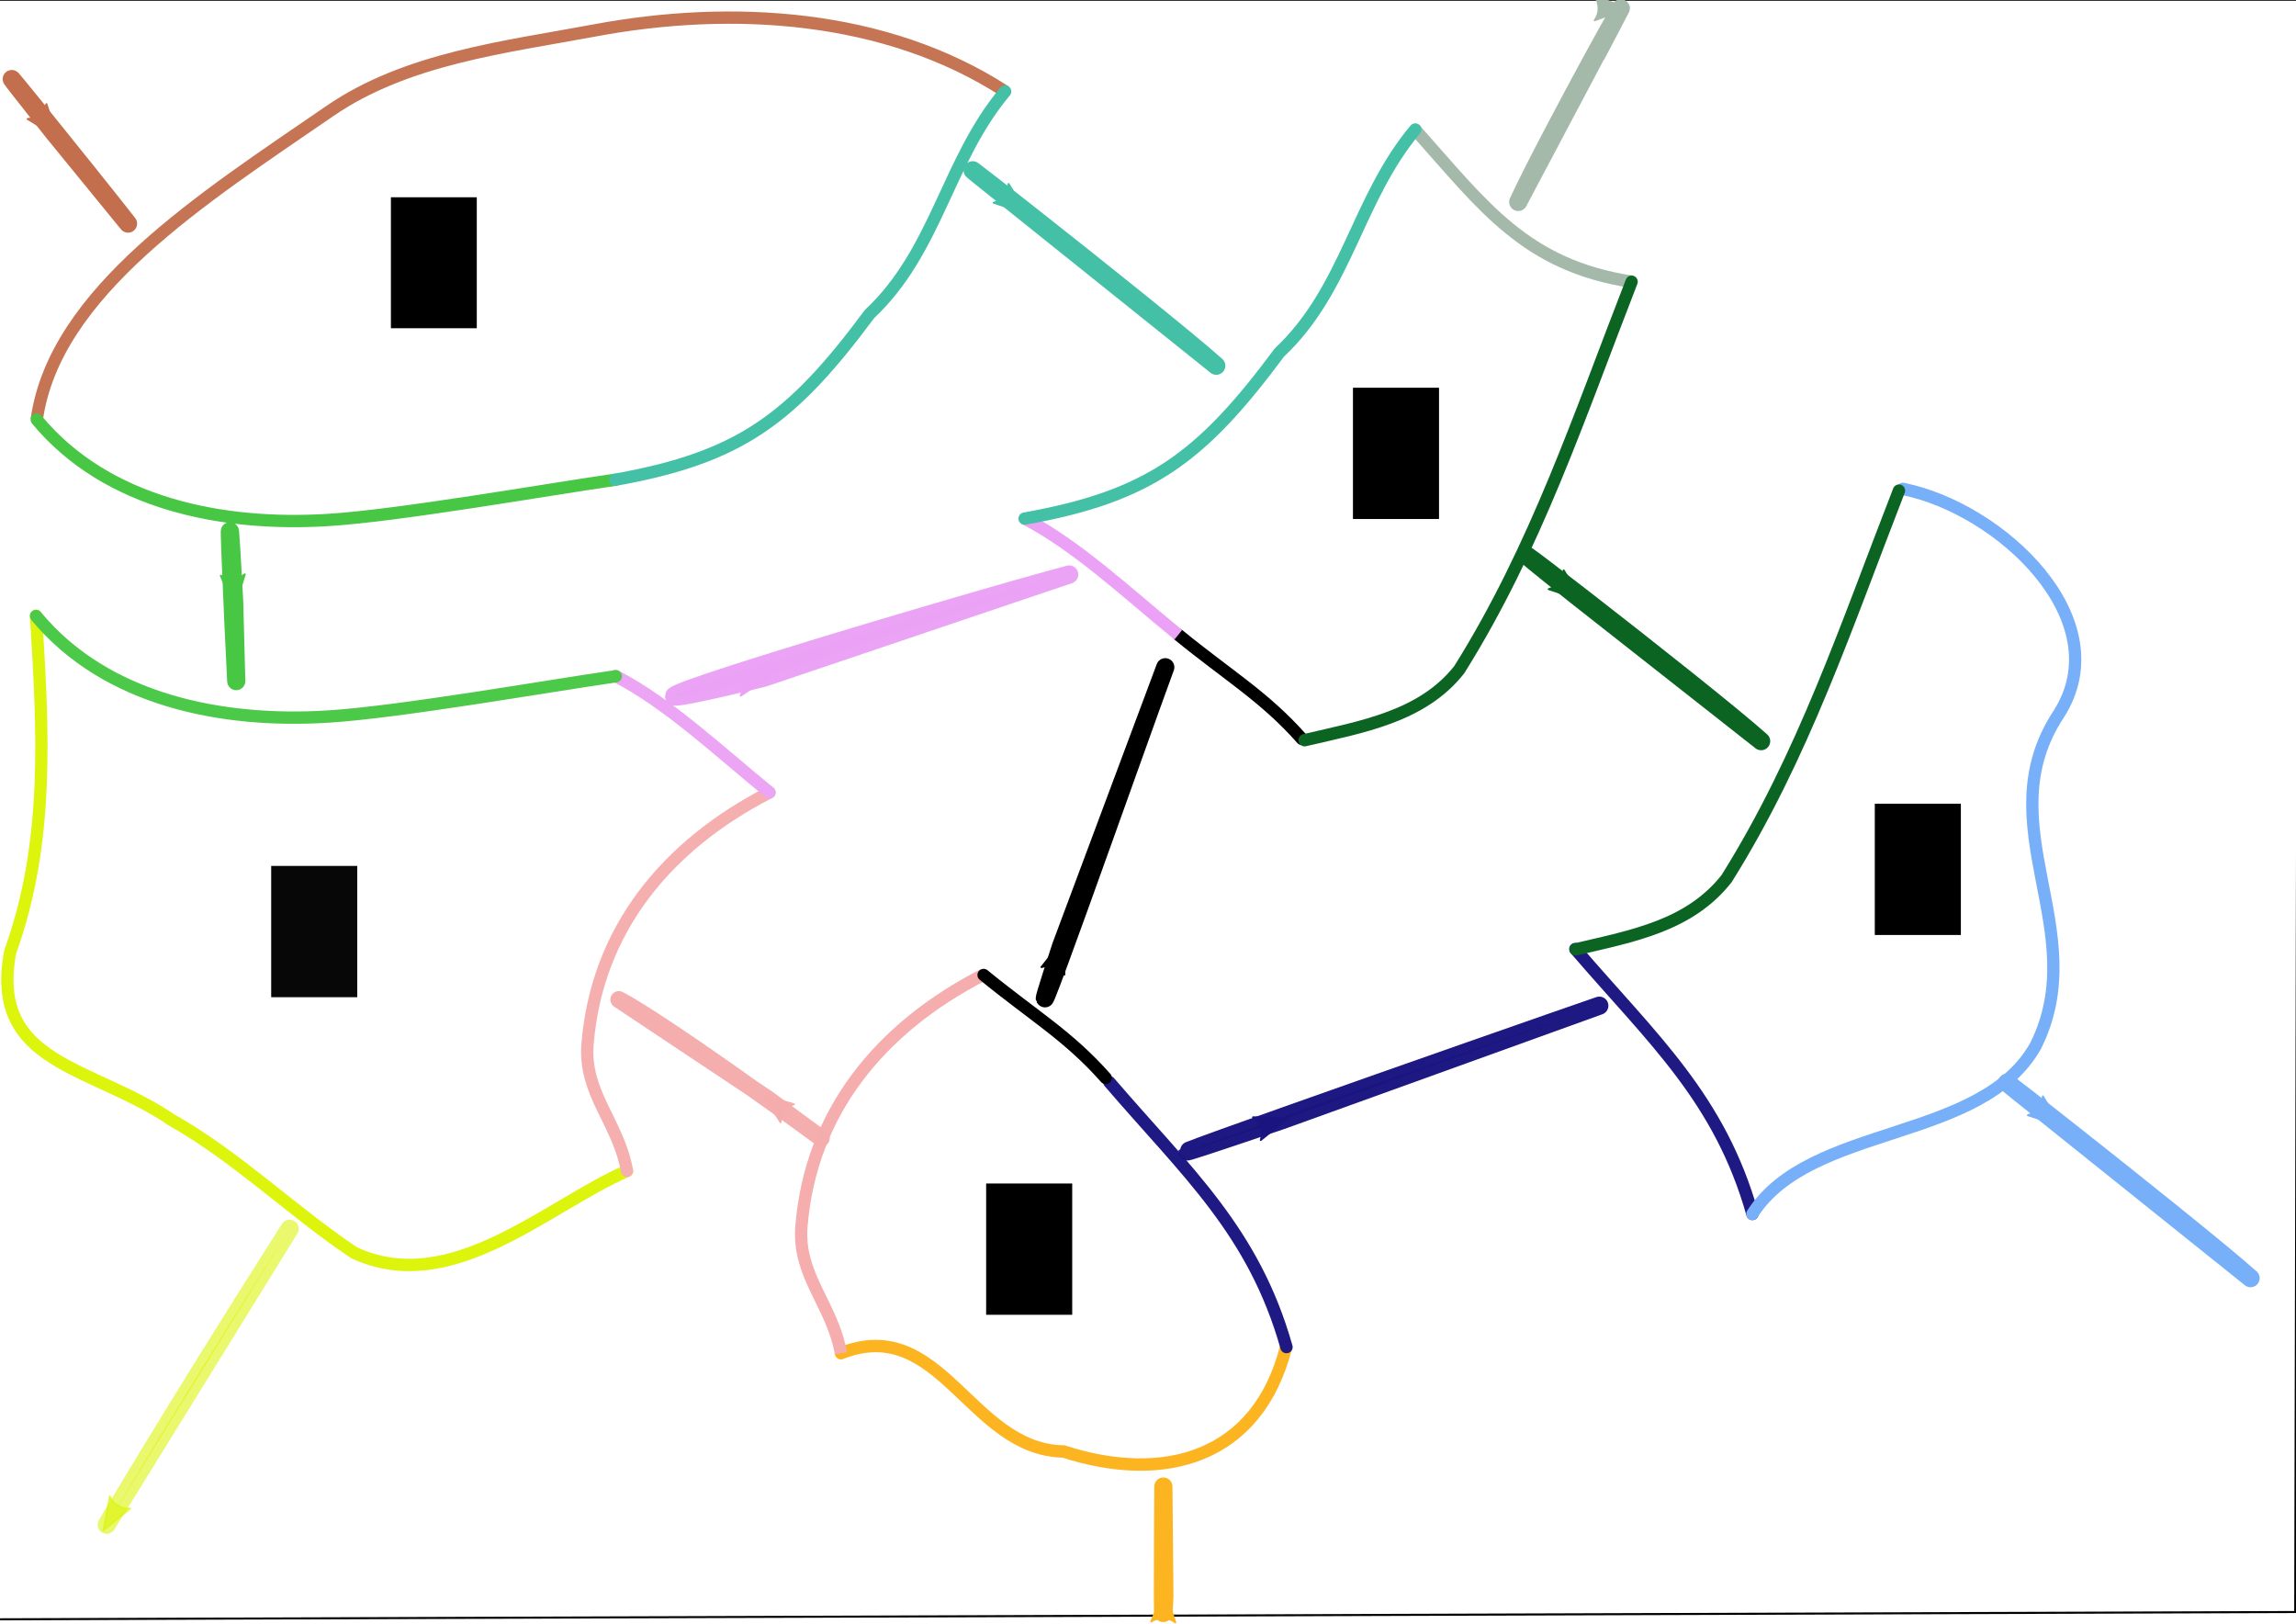 <?xml version="1.0" encoding="UTF-8" standalone="no"?>
<!-- Created with Inkscape (http://www.inkscape.org/) -->

<svg
   xmlns:dc="http://purl.org/dc/elements/1.1/"
   xmlns:cc="http://creativecommons.org/ns#"
   xmlns:rdf="http://www.w3.org/1999/02/22-rdf-syntax-ns#"
   xmlns:svg="http://www.w3.org/2000/svg"
   xmlns="http://www.w3.org/2000/svg"
   xmlns:sodipodi="http://sodipodi.sourceforge.net/DTD/sodipodi-0.dtd"
   xmlns:inkscape="http://www.inkscape.org/namespaces/inkscape"
   width="297mm"
   height="210mm"
   viewBox="0 0 297 210"
   version="1.1"
   id="svg19498"
   inkscape:version="0.92.3 (2405546, 2018-03-11)">
  <defs
     id="defs19492">
    <marker
       inkscape:stockid="SquareL"
       orient="auto"
       refY="0.0"
       refX="0.0"
       id="marker23463"
       style="overflow:visible"
       inkscape:isstock="true">
      <path
         id="path23461"
         d="M -5.0,-5.0 L -5.0,5.0 L 5.0,5.0 L 5.0,-5.0 L -5.0,-5.0 z "
         style="fill-rule:evenodd;stroke:#c36e4d;stroke-width:1pt;stroke-opacity:1;fill:#c36e4d;fill-opacity:1"
         transform="scale(0.8)" />
    </marker>
    <marker
       inkscape:stockid="SquareL"
       orient="auto"
       refY="0.0"
       refX="0.0"
       id="SquareL"
       style="overflow:visible"
       inkscape:isstock="true">
      <path
         id="path21030"
         d="M -5.0,-5.0 L -5.0,5.0 L 5.0,5.0 L 5.0,-5.0 L -5.0,-5.0 z "
         style="fill-rule:evenodd;stroke:#c36e4d;stroke-width:1pt;stroke-opacity:1;fill:#000000;fill-opacity:0"
         transform="scale(0.8)" />
    </marker>
    <marker
       inkscape:stockid="Arrow2Mend"
       orient="auto"
       refY="0.0"
       refX="0.0"
       id="marker23199"
       style="overflow:visible;"
       inkscape:isstock="true">
      <path
         id="path23197"
         style="fill-rule:evenodd;stroke-width:0.625;stroke-linejoin:round;stroke:#c36e4d;stroke-opacity:1;fill:#000000;fill-opacity:0"
         d="M 8.719,4.034 L -2.207,0.016 L 8.719,-4.002 C 6.973,-1.63 6.983,1.616 8.719,4.034 z "
         transform="scale(0.6) rotate(180) translate(0,0)" />
    </marker>
    <marker
       inkscape:stockid="Arrow2Mend"
       orient="auto"
       refY="0.0"
       refX="0.0"
       id="marker22720"
       style="overflow:visible;"
       inkscape:isstock="true">
      <path
         id="path22718"
         style="fill-rule:evenodd;stroke-width:0.625;stroke-linejoin:round;stroke:#c36e4d;stroke-opacity:1;fill:#000000;fill-opacity:0"
         d="M 8.719,4.034 L -2.207,0.016 L 8.719,-4.002 C 6.973,-1.63 6.983,1.616 8.719,4.034 z "
         transform="scale(0.6) rotate(180) translate(0,0)" />
    </marker>
    <marker
       inkscape:stockid="Arrow2Mend"
       orient="auto"
       refY="0.0"
       refX="0.0"
       id="marker22518"
       style="overflow:visible;"
       inkscape:isstock="true">
      <path
         id="path22516"
         style="fill-rule:evenodd;stroke-width:0.625;stroke-linejoin:round;stroke:#c36e4d;stroke-opacity:1;fill:#c36e4d;fill-opacity:1"
         d="M 8.719,4.034 L -2.207,0.016 L 8.719,-4.002 C 6.973,-1.63 6.983,1.616 8.719,4.034 z "
         transform="scale(0.6) rotate(180) translate(0,0)" />
    </marker>
    <marker
       inkscape:stockid="Arrow2Sstart"
       orient="auto"
       refY="0.0"
       refX="0.0"
       id="marker22406"
       style="overflow:visible"
       inkscape:isstock="true">
      <path
         id="path22404"
         style="fill-rule:evenodd;stroke-width:0.625;stroke-linejoin:round;stroke:#c36e4d;stroke-opacity:1;fill:#000000;fill-opacity:0"
         d="M 8.719,4.034 L -2.207,0.016 L 8.719,-4.002 C 6.973,-1.63 6.983,1.616 8.719,4.034 z "
         transform="scale(0.3) translate(-2.3,0)" />
    </marker>
    <marker
       inkscape:stockid="Arrow1Lend"
       orient="auto"
       refY="0.0"
       refX="0.0"
       id="marker22300"
       style="overflow:visible;"
       inkscape:isstock="true">
      <path
         id="path22298"
         d="M 0.0,0.0 L 5.0,-5.0 L -12.5,0.0 L 5.0,5.0 L 0.0,0.0 z "
         style="fill-rule:evenodd;stroke:#c36e4d;stroke-width:1pt;stroke-opacity:1;fill:#000000;fill-opacity:0"
         transform="scale(0.8) rotate(180) translate(12.5,0)" />
    </marker>
    <marker
       inkscape:stockid="Arrow1Mend"
       orient="auto"
       refY="0.0"
       refX="0.0"
       id="marker22200"
       style="overflow:visible;"
       inkscape:isstock="true">
      <path
         id="path22198"
         d="M 0.0,0.0 L 5.0,-5.0 L -12.5,0.0 L 5.0,5.0 L 0.0,0.0 z "
         style="fill-rule:evenodd;stroke:#c36e4d;stroke-width:1pt;stroke-opacity:1;fill:#000000;fill-opacity:0"
         transform="scale(0.4) rotate(180) translate(10,0)" />
    </marker>
    <marker
       inkscape:stockid="TriangleOutL"
       orient="auto"
       refY="0.0"
       refX="0.0"
       id="marker22094"
       style="overflow:visible"
       inkscape:isstock="true">
      <path
         id="path22092"
         d="M 5.77,0.0 L -2.88,5.0 L -2.88,-5.0 L 5.77,0.0 z "
         style="fill-rule:evenodd;stroke:#c36e4d;stroke-width:1pt;stroke-opacity:1;fill:#000000;fill-opacity:0"
         transform="scale(0.8)" />
    </marker>
    <marker
       inkscape:stockid="TriangleOutL"
       orient="auto"
       refY="0.0"
       refX="0.0"
       id="TriangleOutL"
       style="overflow:visible"
       inkscape:isstock="true">
      <path
         id="path21102"
         d="M 5.77,0.0 L -2.88,5.0 L -2.88,-5.0 L 5.77,0.0 z "
         style="fill-rule:evenodd;stroke:#c36e4d;stroke-width:1pt;stroke-opacity:1;fill:#000000;fill-opacity:0"
         transform="scale(0.8)" />
    </marker>
    <marker
       inkscape:stockid="Arrow2Lend"
       orient="auto"
       refY="0.0"
       refX="0.0"
       id="marker21914"
       style="overflow:visible;"
       inkscape:isstock="true">
      <path
         id="path21912"
         style="fill-rule:evenodd;stroke-width:0.625;stroke-linejoin:round;stroke:#c36e4d;stroke-opacity:1;fill:#000000;fill-opacity:0"
         d="M 8.719,4.034 L -2.207,0.016 L 8.719,-4.002 C 6.973,-1.63 6.983,1.616 8.719,4.034 z "
         transform="scale(1.1) rotate(180) translate(1,0)" />
    </marker>
    <marker
       inkscape:stockid="Arrow2Sstart"
       orient="auto"
       refY="0.0"
       refX="0.0"
       id="marker21838"
       style="overflow:visible"
       inkscape:isstock="true">
      <path
         id="path21836"
         style="fill-rule:evenodd;stroke-width:0.625;stroke-linejoin:round;stroke:#c36e4d;stroke-opacity:1;fill:#000000;fill-opacity:0"
         d="M 8.719,4.034 L -2.207,0.016 L 8.719,-4.002 C 6.973,-1.63 6.983,1.616 8.719,4.034 z "
         transform="scale(0.3) translate(-2.3,0)" />
    </marker>
    <marker
       inkscape:stockid="Arrow2Sstart"
       orient="auto"
       refY="0.0"
       refX="0.0"
       id="Arrow2Sstart"
       style="overflow:visible"
       inkscape:isstock="true">
      <path
         id="path20990"
         style="fill-rule:evenodd;stroke-width:0.625;stroke-linejoin:round;stroke:#c36e4d;stroke-opacity:1;fill:#000000;fill-opacity:0"
         d="M 8.719,4.034 L -2.207,0.016 L 8.719,-4.002 C 6.973,-1.63 6.983,1.616 8.719,4.034 z "
         transform="scale(0.3) translate(-2.3,0)" />
    </marker>
    <marker
       inkscape:stockid="Arrow2Mend"
       orient="auto"
       refY="0.0"
       refX="0.0"
       id="marker21706"
       style="overflow:visible;"
       inkscape:isstock="true">
      <path
         id="path21704"
         style="fill-rule:evenodd;stroke-width:0.625;stroke-linejoin:round;stroke:#c36e4d;stroke-opacity:1;fill:#000000;fill-opacity:0"
         d="M 8.719,4.034 L -2.207,0.016 L 8.719,-4.002 C 6.973,-1.63 6.983,1.616 8.719,4.034 z "
         transform="scale(0.6) rotate(180) translate(0,0)" />
    </marker>
    <marker
       inkscape:stockid="ExperimentalArrow"
       orient="auto-start-reverse"
       refY="3.0"
       refX="5.0"
       id="ExperimentalArrow"
       inkscape:isstock="true">
      <path
         id="path21213"
         d="m 10,3 -10,3 0,-6 z"
         style="fill:#000000;stroke:#c36e4d;stroke-opacity:1;fill-opacity:0" />
    </marker>
    <marker
       inkscape:stockid="Arrow2Mend"
       orient="auto"
       refY="0.0"
       refX="0.0"
       id="Arrow2Mend"
       style="overflow:visible;"
       inkscape:isstock="true">
      <path
         id="path20987"
         style="fill-rule:evenodd;stroke-width:0.625;stroke-linejoin:round;stroke:#c36e4d;stroke-opacity:1;fill:#000000;fill-opacity:0"
         d="M 8.719,4.034 L -2.207,0.016 L 8.719,-4.002 C 6.973,-1.63 6.983,1.616 8.719,4.034 z "
         transform="scale(0.6) rotate(180) translate(0,0)" />
    </marker>
    <marker
       inkscape:stockid="Arrow1Send"
       orient="auto"
       refY="0.0"
       refX="0.0"
       id="Arrow1Send"
       style="overflow:visible;"
       inkscape:isstock="true">
      <path
         id="path20975"
         d="M 0.0,0.0 L 5.0,-5.0 L -12.5,0.0 L 5.0,5.0 L 0.0,0.0 z "
         style="fill-rule:evenodd;stroke:#c36e4d;stroke-width:1pt;stroke-opacity:1;fill:#000000;fill-opacity:0"
         transform="scale(0.2) rotate(180) translate(6,0)" />
    </marker>
    <marker
       inkscape:stockid="Arrow2Lend"
       orient="auto"
       refY="0.0"
       refX="0.0"
       id="Arrow2Lend"
       style="overflow:visible;"
       inkscape:isstock="true">
      <path
         id="path20981"
         style="fill-rule:evenodd;stroke-width:0.625;stroke-linejoin:round;stroke:#c36e4d;stroke-opacity:1;fill:#000000;fill-opacity:0"
         d="M 8.719,4.034 L -2.207,0.016 L 8.719,-4.002 C 6.973,-1.63 6.983,1.616 8.719,4.034 z "
         transform="scale(1.1) rotate(180) translate(1,0)" />
    </marker>
    <marker
       inkscape:stockid="Arrow1Mend"
       orient="auto"
       refY="0.0"
       refX="0.0"
       id="Arrow1Mend"
       style="overflow:visible;"
       inkscape:isstock="true">
      <path
         id="path20969"
         d="M 0.0,0.0 L 5.0,-5.0 L -12.5,0.0 L 5.0,5.0 L 0.0,0.0 z "
         style="fill-rule:evenodd;stroke:#c36e4d;stroke-width:1pt;stroke-opacity:1;fill:#000000;fill-opacity:0"
         transform="scale(0.4) rotate(180) translate(10,0)" />
    </marker>
    <marker
       inkscape:stockid="Arrow2Send"
       orient="auto"
       refY="0.0"
       refX="0.0"
       id="Arrow2Send"
       style="overflow:visible;"
       inkscape:isstock="true">
      <path
         id="path20993"
         style="fill-rule:evenodd;stroke-width:0.625;stroke-linejoin:round;stroke:#c36e4d;stroke-opacity:1;fill:#000000;fill-opacity:0"
         d="M 8.719,4.034 L -2.207,0.016 L 8.719,-4.002 C 6.973,-1.63 6.983,1.616 8.719,4.034 z "
         transform="scale(0.3) rotate(180) translate(-2.3,0)" />
    </marker>
    <marker
       inkscape:stockid="Arrow1Lend"
       orient="auto"
       refY="0.0"
       refX="0.0"
       id="Arrow1Lend"
       style="overflow:visible;"
       inkscape:isstock="true">
      <path
         id="path20963"
         d="M 0.0,0.0 L 5.0,-5.0 L -12.5,0.0 L 5.0,5.0 L 0.0,0.0 z "
         style="fill-rule:evenodd;stroke:#c36e4d;stroke-width:1pt;stroke-opacity:1;fill:#000000;fill-opacity:0"
         transform="scale(0.8) rotate(180) translate(12.5,0)" />
    </marker>
    <marker
       inkscape:stockid="Arrow2Mend"
       orient="auto"
       refY="0"
       refX="0"
       id="marker22518-6"
       style="overflow:visible"
       inkscape:isstock="true">
      <path
         inkscape:connector-curvature="0"
         id="path22516-2"
         style="fill:#c36e4d;fill-opacity:1;fill-rule:evenodd;stroke:#c36e4d;stroke-width:0.625;stroke-linejoin:round;stroke-opacity:1"
         d="M 8.719,4.034 -2.207,0.016 8.719,-4.002 c -1.745,2.372 -1.735,5.617 -6e-7,8.035 z"
         transform="scale(-0.6)" />
    </marker>
    <marker
       inkscape:stockid="Arrow2Mend"
       orient="auto"
       refY="0"
       refX="0"
       id="marker22518-6-9"
       style="overflow:visible"
       inkscape:isstock="true">
      <path
         inkscape:connector-curvature="0"
         id="path22516-2-0"
         style="fill:#48c745;fill-opacity:1;fill-rule:evenodd;stroke:#48c745;stroke-width:0.625;stroke-linejoin:round;stroke-opacity:1"
         d="M 8.719,4.034 -2.207,0.016 8.719,-4.002 c -1.745,2.372 -1.735,5.617 -6e-7,8.035 z"
         transform="scale(-0.6)" />
    </marker>
    <marker
       inkscape:stockid="Arrow2Mend"
       orient="auto"
       refY="0"
       refX="0"
       id="marker22518-6-9-1"
       style="overflow:visible"
       inkscape:isstock="true">
      <path
         inkscape:connector-curvature="0"
         id="path22516-2-0-3"
         style="fill:#48c745;fill-opacity:1;fill-rule:evenodd;stroke:#48c745;stroke-width:0.625;stroke-linejoin:round;stroke-opacity:1"
         d="M 8.719,4.034 -2.207,0.016 8.719,-4.002 c -1.745,2.372 -1.735,5.617 -6e-7,8.035 z"
         transform="scale(-0.6)" />
    </marker>
    <marker
       inkscape:stockid="Arrow2Mend"
       orient="auto"
       refY="0"
       refX="0"
       id="marker22518-6-9-1-1"
       style="overflow:visible"
       inkscape:isstock="true">
      <path
         inkscape:connector-curvature="0"
         id="path22516-2-0-3-0"
         style="fill:#eba1f5;fill-opacity:1;fill-rule:evenodd;stroke:#eba1f5;stroke-width:0.625;stroke-linejoin:round;stroke-opacity:0.973"
         d="M 8.719,4.034 -2.207,0.016 8.719,-4.002 c -1.745,2.372 -1.735,5.617 -6e-7,8.035 z"
         transform="scale(-0.6)" />
    </marker>
    <marker
       inkscape:stockid="Arrow2Mend"
       orient="auto"
       refY="0"
       refX="0"
       id="marker22518-6-9-1-1-4"
       style="overflow:visible"
       inkscape:isstock="true">
      <path
         inkscape:connector-curvature="0"
         id="path22516-2-0-3-0-0"
         style="fill:#eba1f5;fill-opacity:1;fill-rule:evenodd;stroke:#eba1f5;stroke-width:0.625;stroke-linejoin:round;stroke-opacity:0.973"
         d="M 8.719,4.034 -2.207,0.016 8.719,-4.002 c -1.745,2.372 -1.735,5.617 -6e-7,8.035 z"
         transform="scale(-0.6)" />
    </marker>
    <marker
       inkscape:stockid="Arrow2Mend"
       orient="auto"
       refY="0"
       refX="0"
       id="marker22518-6-91"
       style="overflow:visible"
       inkscape:isstock="true">
      <path
         inkscape:connector-curvature="0"
         id="path22516-2-9"
         style="fill:#44c0a7;fill-opacity:1;fill-rule:evenodd;stroke:#44c0a7;stroke-width:0.625;stroke-linejoin:round;stroke-opacity:1"
         d="M 8.719,4.034 -2.207,0.016 8.719,-4.002 c -1.745,2.372 -1.735,5.617 -6e-7,8.035 z"
         transform="scale(-0.6)" />
    </marker>
    <marker
       inkscape:stockid="Arrow2Mend"
       orient="auto"
       refY="0"
       refX="0"
       id="marker22518-6-91-9"
       style="overflow:visible"
       inkscape:isstock="true">
      <path
         inkscape:connector-curvature="0"
         id="path22516-2-9-3"
         style="fill:#44c0a7;fill-opacity:1;fill-rule:evenodd;stroke:#44c0a7;stroke-width:0.625;stroke-linejoin:round;stroke-opacity:1"
         d="M 8.719,4.034 -2.207,0.016 8.719,-4.002 c -1.745,2.372 -1.735,5.617 -6e-7,8.035 z"
         transform="scale(-0.6)" />
    </marker>
    <marker
       inkscape:stockid="Arrow2Mend"
       orient="auto"
       refY="0"
       refX="0"
       id="marker22518-6-91-8"
       style="overflow:visible"
       inkscape:isstock="true">
      <path
         inkscape:connector-curvature="0"
         id="path22516-2-9-0"
         style="fill:#0c6423;fill-opacity:1;fill-rule:evenodd;stroke:#0c6423;stroke-width:0.625;stroke-linejoin:round;stroke-opacity:1"
         d="M 8.719,4.034 -2.207,0.016 8.719,-4.002 c -1.745,2.372 -1.735,5.617 -6e-7,8.035 z"
         transform="scale(-0.6)" />
    </marker>
    <marker
       inkscape:stockid="Arrow2Mend"
       orient="auto"
       refY="0"
       refX="0"
       id="marker22518-6-91-6"
       style="overflow:visible"
       inkscape:isstock="true">
      <path
         inkscape:connector-curvature="0"
         id="path22516-2-9-6"
         style="fill:#0c6423;fill-opacity:1;fill-rule:evenodd;stroke:#0c6423;stroke-width:0.625;stroke-linejoin:round;stroke-opacity:1"
         d="M 8.719,4.034 -2.207,0.016 8.719,-4.002 c -1.745,2.372 -1.735,5.617 -6e-7,8.035 z"
         transform="scale(-0.6)" />
    </marker>
    <marker
       inkscape:stockid="Arrow2Mend"
       orient="auto"
       refY="0"
       refX="0"
       id="marker22518-6-91-0"
       style="overflow:visible"
       inkscape:isstock="true">
      <path
         inkscape:connector-curvature="0"
         id="path22516-2-9-04"
         style="fill:#1b1581;fill-opacity:0.984;fill-rule:evenodd;stroke:#1b1581;stroke-width:0.625;stroke-linejoin:round;stroke-opacity:0.984"
         d="M 8.719,4.034 -2.207,0.016 8.719,-4.002 c -1.745,2.372 -1.735,5.617 -6e-7,8.035 z"
         transform="scale(-0.6)" />
    </marker>
    <marker
       inkscape:stockid="Arrow2Mend"
       orient="auto"
       refY="0"
       refX="0"
       id="marker22518-6-91-2"
       style="overflow:visible"
       inkscape:isstock="true">
      <path
         inkscape:connector-curvature="0"
         id="path22516-2-9-67"
         style="fill:#f5adad;fill-opacity:0.973;fill-rule:evenodd;stroke:#f5adad;stroke-width:0.625;stroke-linejoin:round;stroke-opacity:0.973"
         d="M 8.719,4.034 -2.207,0.016 8.719,-4.002 c -1.745,2.372 -1.735,5.617 -6e-7,8.035 z"
         transform="scale(-0.6)" />
    </marker>
    <marker
       inkscape:stockid="Arrow2Mend"
       orient="auto"
       refY="0"
       refX="0"
       id="marker22518-6-91-98"
       style="overflow:visible"
       inkscape:isstock="true">
      <path
         inkscape:connector-curvature="0"
         id="path22516-2-9-7"
         style="fill:#78aff9;fill-opacity:1;fill-rule:evenodd;stroke:#78aff9;stroke-width:0.625;stroke-linejoin:round;stroke-opacity:1"
         d="M 8.719,4.034 -2.207,0.016 8.719,-4.002 c -1.745,2.372 -1.735,5.617 -6e-7,8.035 z"
         transform="scale(-0.6)" />
    </marker>
    <marker
       inkscape:stockid="Arrow2Mend"
       orient="auto"
       refY="0"
       refX="0"
       id="marker22518-6-91-82"
       style="overflow:visible"
       inkscape:isstock="true">
      <path
         inkscape:connector-curvature="0"
         id="path22516-2-9-9"
         style="fill:#78aff9;fill-opacity:1;fill-rule:evenodd;stroke:#78aff9;stroke-width:0.625;stroke-linejoin:round;stroke-opacity:1"
         d="M 8.719,4.034 -2.207,0.016 8.719,-4.002 c -1.745,2.372 -1.735,5.617 -6e-7,8.035 z"
         transform="scale(-0.6)" />
    </marker>
    <marker
       inkscape:stockid="Arrow2Mend"
       orient="auto"
       refY="0"
       refX="0"
       id="marker22518-6-91-60"
       style="overflow:visible"
       inkscape:isstock="true">
      <path
         inkscape:connector-curvature="0"
         id="path22516-2-9-2"
         style="fill:#000000;fill-opacity:1;fill-rule:evenodd;stroke:#000000;stroke-width:0.625;stroke-linejoin:round;stroke-opacity:1"
         d="M 8.719,4.034 -2.207,0.016 8.719,-4.002 c -1.745,2.372 -1.735,5.617 -6e-7,8.035 z"
         transform="scale(-0.6)" />
    </marker>
    <marker
       inkscape:stockid="Arrow2Mend"
       orient="auto"
       refY="0"
       refX="0"
       id="marker22518-6-91-61"
       style="overflow:visible"
       inkscape:isstock="true">
      <path
         inkscape:connector-curvature="0"
         id="path22516-2-9-32"
         style="fill:#fcb421;fill-opacity:1;fill-rule:evenodd;stroke:#fcb421;stroke-width:0.625;stroke-linejoin:round;stroke-opacity:1"
         d="M 8.719,4.034 -2.207,0.016 8.719,-4.002 c -1.745,2.372 -1.735,5.617 -6e-7,8.035 z"
         transform="scale(-0.6)" />
    </marker>
    <marker
       inkscape:stockid="Arrow2Mend"
       orient="auto"
       refY="0"
       refX="0"
       id="marker22518-6-91-5"
       style="overflow:visible"
       inkscape:isstock="true">
      <path
         inkscape:connector-curvature="0"
         id="path22516-2-9-99"
         style="fill:#a5b9aa;fill-opacity:1;fill-rule:evenodd;stroke:#a5b9aa;stroke-width:0.625;stroke-linejoin:round;stroke-opacity:1"
         d="M 8.719,4.034 -2.207,0.016 8.719,-4.002 c -1.745,2.372 -1.735,5.617 -6e-7,8.035 z"
         transform="scale(-0.6)" />
    </marker>
    <marker
       inkscape:stockid="Arrow2Mend"
       orient="auto"
       refY="0"
       refX="0"
       id="marker22518-6-91-60-9"
       style="overflow:visible"
       inkscape:isstock="true">
      <path
         inkscape:connector-curvature="0"
         id="path22516-2-9-2-1"
         style="fill:#000000;fill-opacity:1;fill-rule:evenodd;stroke:#000000;stroke-width:0.625;stroke-linejoin:round;stroke-opacity:1"
         d="M 8.719,4.034 -2.207,0.016 8.719,-4.002 c -1.745,2.372 -1.735,5.617 -6e-7,8.035 z"
         transform="scale(-0.6)" />
    </marker>
    <marker
       inkscape:stockid="Arrow2Mend"
       orient="auto"
       refY="0"
       refX="0"
       id="marker22518-6-91-0-7"
       style="overflow:visible"
       inkscape:isstock="true">
      <path
         inkscape:connector-curvature="0"
         id="path22516-2-9-04-5"
         style="fill:#1b1581;fill-opacity:0.984;fill-rule:evenodd;stroke:#1b1581;stroke-width:0.625;stroke-linejoin:round;stroke-opacity:0.984"
         d="M 8.719,4.034 -2.207,0.016 8.719,-4.002 c -1.745,2.372 -1.735,5.617 -6e-7,8.035 z"
         transform="scale(-0.6)" />
    </marker>
    <marker
       inkscape:stockid="Arrow2Mend"
       orient="auto"
       refY="0"
       refX="0"
       id="marker22518-6-91-2-4"
       style="overflow:visible"
       inkscape:isstock="true">
      <path
         inkscape:connector-curvature="0"
         id="path22516-2-9-67-2"
         style="fill:#f5adad;fill-opacity:0.973;fill-rule:evenodd;stroke:#f5adad;stroke-width:0.625;stroke-linejoin:round;stroke-opacity:0.973"
         d="M 8.719,4.034 -2.207,0.016 8.719,-4.002 c -1.745,2.372 -1.735,5.617 -6e-7,8.035 z"
         transform="scale(-0.6)" />
    </marker>
    <marker
       inkscape:stockid="Arrow2Mend"
       orient="auto"
       refY="0"
       refX="0"
       id="marker22518-6-91-61-6"
       style="overflow:visible"
       inkscape:isstock="true">
      <path
         inkscape:connector-curvature="0"
         id="path22516-2-9-32-1"
         style="fill:#fcb421;fill-opacity:1;fill-rule:evenodd;stroke:#fcb421;stroke-width:0.625;stroke-linejoin:round;stroke-opacity:1"
         d="M 8.719,4.034 -2.207,0.016 8.719,-4.002 c -1.745,2.372 -1.735,5.617 -6e-7,8.035 z"
         transform="scale(-0.6)" />
    </marker>
    <marker
       inkscape:stockid="Arrow2Mend"
       orient="auto"
       refY="0"
       refX="0"
       id="marker22518-6-91-5-4"
       style="overflow:visible"
       inkscape:isstock="true">
      <path
         inkscape:connector-curvature="0"
         id="path22516-2-9-99-2"
         style="fill:#a5b9aa;fill-opacity:1;fill-rule:evenodd;stroke:#a5b9aa;stroke-width:0.625;stroke-linejoin:round;stroke-opacity:1"
         d="M 8.719,4.034 -2.207,0.016 8.719,-4.002 c -1.745,2.372 -1.735,5.617 -6e-7,8.035 z"
         transform="scale(-0.6)" />
    </marker>
    <marker
       inkscape:stockid="Arrow2Mend"
       orient="auto"
       refY="0"
       refX="0"
       id="marker22518-6-91-0-7-2"
       style="overflow:visible"
       inkscape:isstock="true">
      <path
         inkscape:connector-curvature="0"
         id="path22516-2-9-04-5-0"
         style="fill:#dbf305;fill-opacity:0.576;fill-rule:evenodd;stroke:#dbf305;stroke-width:0.625;stroke-linejoin:round;stroke-opacity:0.576"
         d="M 8.719,4.034 -2.207,0.016 8.719,-4.002 c -1.745,2.372 -1.735,5.617 -6e-7,8.035 z"
         transform="scale(-0.6)" />
    </marker>
    <marker
       inkscape:stockid="Arrow2Mend"
       orient="auto"
       refY="0"
       refX="0"
       id="marker22518-6-91-0-7-2-5"
       style="overflow:visible"
       inkscape:isstock="true">
      <path
         inkscape:connector-curvature="0"
         id="path22516-2-9-04-5-0-2"
         style="fill:#dbf305;fill-opacity:0.576;fill-rule:evenodd;stroke:#dbf305;stroke-width:0.625;stroke-linejoin:round;stroke-opacity:0.576"
         d="M 8.719,4.034 -2.207,0.016 8.719,-4.002 c -1.745,2.372 -1.735,5.617 -6e-7,8.035 z"
         transform="scale(-0.6)" />
    </marker>
  </defs>
  <sodipodi:namedview
     id="base"
     pagecolor="#ffffff"
     bordercolor="#666666"
     borderopacity="1.0"
     inkscape:pageopacity="0.0"
     inkscape:pageshadow="2"
     inkscape:zoom="1.979899"
     inkscape:cx="301.14429"
     inkscape:cy="375.49444"
     inkscape:document-units="mm"
     inkscape:current-layer="layer1"
     showgrid="false"
     inkscape:window-width="3706"
     inkscape:window-height="2049"
     inkscape:window-x="134"
     inkscape:window-y="55"
     inkscape:window-maximized="1" />
  <g
     inkscape:label="Layer 1"
     inkscape:groupmode="layer"
     id="layer1"
     transform="translate(0,-87)">
    <g
       style="stroke-linecap:butt;stroke-linejoin:round;stroke-miterlimit:100000"
       id="g19621"
       transform="matrix(0.276,0,0,0.276,-0.37,134.381)">
      <g
         transform="translate(19.319,57.958)"
         id="g19630">
        <g
           id="g20382">
          <g
             id="g20391">
            <path
               inkscape:connector-curvature="0"
               id="path14460"
               d="m 453.109,-186.771 c -56.034,-36.335 -128.232,-40.566 -192.234,-28.627 -42.338,7.898 -88.375,13.111 -124.329,37.836 C 77.422,-136.903 7.678,-92.913 -0.752,-33.006"
               style="opacity:0.96;fill:none;fill-opacity:1;stroke:#c36e4d;stroke-width:5.768;stroke-linecap:butt;stroke-linejoin:miter;stroke-miterlimit:100;stroke-dasharray:none;stroke-opacity:1" />
            <path
               inkscape:connector-curvature="0"
               d="M 135.666,14.042 C 168.871,12.011 237.497,-0.072 270.383,-4.815 M -0.752,-33.006 C 32.137,6.76 86.826,17.083 135.666,14.042"
               style="fill:none;stroke:#48c745;stroke-width:5.768;stroke-linecap:round;stroke-linejoin:miter;stroke-miterlimit:100;stroke-dasharray:none;stroke-opacity:1"
               id="path14312" />
            <path
               inkscape:connector-curvature="0"
               d="m 389.563,-82.493 c 31.551,-29.612 36.237,-71.706 63.546,-104.277 M 270.383,-4.815 C 328.721,-15.245 352.963,-33.184 389.563,-82.493"
               style="fill:none;stroke:#44c0a7;stroke-width:5.768;stroke-linecap:round;stroke-linejoin:miter;stroke-miterlimit:100;stroke-dasharray:none;stroke-opacity:1"
               id="path14150" />
            <flowRoot
               transform="matrix(1.148,0,0,1.159,-30.727,-319.72)"
               style="font-style:normal;font-variant:normal;font-weight:normal;font-stretch:normal;font-size:40px;line-height:1.25;font-family:serif;-inkscape-font-specification:serif;letter-spacing:0px;word-spacing:0px;fill:#000000;fill-opacity:1;stroke:none;stroke-linecap:butt;stroke-linejoin:round;stroke-miterlimit:100000"
               id="flowRoot17116"
               xml:space="preserve"><flowRegion
                 style="stroke-linecap:butt;stroke-linejoin:round;stroke-miterlimit:100000"
                 id="flowRegion17118"><rect
                   style="stroke-linecap:butt;stroke-linejoin:round;stroke-miterlimit:100000"
                   y="157.491"
                   x="170.694"
                   height="52.951"
                   width="35.063"
                   id="rect17120" /></flowRegion><flowPara
                 style="stroke-linecap:butt;stroke-linejoin:round;stroke-miterlimit:100000"
                 id="flowPara17122">A</flowPara></flowRoot>          </g>
        </g>
      </g>
      <path
         sodipodi:nodetypes="ccc"
         inkscape:connector-curvature="0"
         id="path20494-9"
         d="M 61.345,-66.885 C 47.156,-85.169 -27.996,-178.314 26.268,-109.829 Z"
         style="fill:#c36e4d;fill-opacity:1;stroke:#c36e4d;stroke-width:8.504;stroke-linecap:butt;stroke-linejoin:round;stroke-miterlimit:21;stroke-dasharray:none;stroke-opacity:1;marker-end:url(#marker22518-6);paint-order:normal" />
    </g>
    <path
       style="fill:none;stroke:#000000;stroke-width:0.265px;stroke-linecap:butt;stroke-linejoin:miter;stroke-miterlimit:100000;stroke-opacity:1"
       d="M -0.122,86.966 H 297.393 l -0.492,208.523 -297.27,0.944 v 0"
       id="path18849"
       inkscape:connector-curvature="0"
       sodipodi:nodetypes="ccccc" />
    <g
       id="g19662"
       transform="matrix(0.784,0,0,0.784,-24.019,35.04)"
       style="opacity:0.97">
      <path
         transform="matrix(0.54,0,0,0.545,26.01,66.744)"
         inkscape:connector-curvature="0"
         d="m 11.68,287.261 c -6.429,34.195 24.689,34.285 49.275,50.855 20.166,11.281 36.891,27.704 55.827,40.234 v 0 0 c 29.677,13.594 58.534,-14.005 83.365,-24.787 M 19.576,185.53 c 2.147,34.543 4.226,68.617 -7.896,101.731"
         style="fill:none;fill-opacity:1;stroke:#dcf405;stroke-width:3.75;stroke-linecap:round;stroke-linejoin:miter;stroke-miterlimit:100;stroke-dasharray:none;stroke-opacity:1"
         id="path14256" />
      <g
         id="g19666">
        <path
           style="fill:none;fill-opacity:1;stroke:#f5adad;stroke-width:3.75;stroke-linecap:round;stroke-linejoin:miter;stroke-miterlimit:100;stroke-dasharray:none;stroke-opacity:1"
           d="m 200.148,353.563 c -2.678,-14.842 -13.312,-23.407 -12.053,-38.492 2.844,-34.099 23.698,-59.851 55.583,-76.067"
           id="path14393"
           inkscape:connector-curvature="0"
           transform="matrix(0.54,0,0,0.545,26.01,66.744)" />
        <path
           style="fill:none;stroke:#eba1f5;stroke-width:3.75;stroke-linecap:round;stroke-linejoin:miter;stroke-miterlimit:100;stroke-dasharray:none;stroke-opacity:1"
           d="m 196.653,203.771 c 16.054,8.248 31.173,22.395 47.026,35.232"
           id="path14152"
           inkscape:connector-curvature="0"
           sodipodi:nodetypes="cc"
           transform="matrix(0.54,0,0,0.545,26.01,66.744)" />
      </g>
      <flowRoot
         style="font-style:normal;font-variant:normal;font-weight:normal;font-stretch:normal;font-size:40px;line-height:1.25;font-family:serif;-inkscape-font-specification:serif;letter-spacing:0px;word-spacing:0px;fill:#000000;fill-opacity:1;stroke:none;stroke-linecap:butt;stroke-linejoin:round;stroke-miterlimit:100000"
         id="flowRoot17116-1"
         xml:space="preserve"
         transform="matrix(0.405,0,0,0.409,6.25,144.71)"><flowRegion
           style="stroke-linecap:butt;stroke-linejoin:round;stroke-miterlimit:100000"
           id="flowRegion17118-7"><rect
             style="stroke-linecap:butt;stroke-linejoin:round;stroke-miterlimit:100000"
             y="157.491"
             x="170.694"
             height="52.951"
             width="35.063"
             id="rect17120-8" /></flowRegion><flowPara
           style="stroke-linecap:butt;stroke-linejoin:round;stroke-miterlimit:100000"
           id="flowPara17122-5">B</flowPara></flowRoot>      <path
         inkscape:connector-curvature="0"
         d="m 84.71,184.488 c 11.714,-0.717 35.924,-4.979 47.525,-6.653 m -95.65,-9.945 c 11.603,14.029 30.896,17.67 48.125,16.597"
         style="fill:none;stroke:#48c745;stroke-width:2.035;stroke-linecap:round;stroke-linejoin:miter;stroke-miterlimit:100;stroke-dasharray:none;stroke-opacity:1"
         id="path14312-2" />
    </g>
    <g
       id="g19721"
       transform="matrix(0.784,0,0,0.784,28.864,14.65)">
      <path
         transform="matrix(0.54,0,0,0.545,26.01,66.744)"
         inkscape:connector-curvature="0"
         id="path14583"
         d="m 382.182,132.14 c -32.378,-4.97 -45.045,-22.586 -66.193,-46.11"
         style="fill:none;fill-opacity:1;stroke:#a5b9aa;stroke-width:3.75;stroke-linecap:butt;stroke-linejoin:miter;stroke-miterlimit:100;stroke-dasharray:none;stroke-opacity:1" />
      <path
         transform="matrix(0.54,0,0,0.545,26.01,66.744)"
         inkscape:connector-curvature="0"
         id="path14528"
         d="m 243.678,239.003 c 15.355,12.435 26.348,18.723 37.777,31.523"
         style="fill:#3ea66a;fill-opacity:1;stroke:#000000;stroke-width:3.75;stroke-linecap:round;stroke-linejoin:miter;stroke-miterlimit:100;stroke-dasharray:none;stroke-opacity:1"
         sodipodi:nodetypes="cc" />
      <path
         transform="matrix(0.54,0,0,0.545,26.01,66.744)"
         sodipodi:nodetypes="ccc"
         inkscape:connector-curvature="0"
         id="path14154"
         d="m 382.182,132.14 c -15.968,40.577 -29.217,80.358 -52.663,117.433 -11.337,14.238 -29.668,17.259 -47.245,21.338"
         style="fill:none;fill-opacity:1;stroke:#0c6423;stroke-width:3.75;stroke-linecap:round;stroke-linejoin:miter;stroke-miterlimit:100;stroke-dasharray:none;stroke-opacity:1" />
      <flowRoot
         style="font-style:normal;font-variant:normal;font-weight:normal;font-stretch:normal;font-size:40px;line-height:1.25;font-family:serif;-inkscape-font-specification:serif;letter-spacing:0px;word-spacing:0px;fill:#000000;fill-opacity:1;stroke:none;stroke-linecap:butt;stroke-linejoin:round;stroke-miterlimit:100000"
         id="flowRoot17116-7"
         xml:space="preserve"
         transform="matrix(0.405,0,0,0.409,117.282,91.832)"><flowRegion
           style="stroke-linecap:butt;stroke-linejoin:round;stroke-miterlimit:100000"
           id="flowRegion17118-4"><rect
             style="stroke-linecap:butt;stroke-linejoin:round;stroke-miterlimit:100000"
             y="157.491"
             x="170.694"
             height="52.951"
             width="35.063"
             id="rect17120-1" /></flowRegion><flowPara
           style="stroke-linecap:butt;stroke-linejoin:round;stroke-miterlimit:100000"
           id="flowPara17122-8">C</flowPara></flowRoot>      <path
         transform="matrix(0.54,0,0,0.545,26.01,66.744)"
         sodipodi:nodetypes="cc"
         inkscape:connector-curvature="0"
         id="path14152-5"
         d="m 196.653,203.771 c 16.054,8.248 31.173,22.395 47.026,35.232"
         style="fill:none;stroke:#eba1f5;stroke-width:3.75;stroke-linecap:butt;stroke-linejoin:miter;stroke-miterlimit:100;stroke-dasharray:none;stroke-opacity:1" />
      <path
         inkscape:connector-curvature="0"
         d="m 174.279,150.432 c 11.13,-10.446 12.784,-25.296 22.418,-36.787 m -64.462,64.19 c 20.58,-3.679 29.132,-10.008 42.044,-27.403"
         style="fill:none;stroke:#44c0a7;stroke-width:2.035;stroke-linecap:round;stroke-linejoin:miter;stroke-miterlimit:100;stroke-dasharray:none;stroke-opacity:1"
         id="path14150-1" />
    </g>
    <g
       id="g20357"
       transform="matrix(0.784,0,0,0.784,3.649,58.619)">
      <g
         id="g19666-1"
         transform="translate(-2.1991157e-6)" />
      <g
         id="g20373">
        <path
           transform="matrix(0.54,0,0,0.545,26.01,66.744)"
           inkscape:connector-curvature="0"
           id="path3718"
           d="m 336.189,351.594 c -8.586,33.743 -37.263,41.58 -68.008,31.715 v 0 C 239.584,382.817 230.72,341.614 200.148,353.563"
           style="fill:none;fill-opacity:1;stroke:#fcb421;stroke-width:3.75;stroke-linecap:round;stroke-linejoin:miter;stroke-miterlimit:100;stroke-dasharray:none;stroke-opacity:1" />
        <flowRoot
           style="font-style:normal;font-variant:normal;font-weight:normal;font-stretch:normal;font-size:40px;line-height:1.25;font-family:serif;-inkscape-font-specification:serif;letter-spacing:0px;word-spacing:0px;fill:#000000;fill-opacity:1;stroke:none;stroke-linecap:butt;stroke-linejoin:round;stroke-miterlimit:100000"
           id="flowRoot17116-8"
           xml:space="preserve"
           transform="matrix(0.405,0,0,0.409,88.923,167.025)"><flowRegion
             style="stroke-linecap:butt;stroke-linejoin:round;stroke-miterlimit:100000"
             id="flowRegion17118-8"><rect
               style="stroke-linecap:butt;stroke-linejoin:round;stroke-miterlimit:100000"
               y="157.491"
               x="170.694"
               height="52.951"
               width="35.063"
               id="rect17120-3" /></flowRegion><flowPara
             style="stroke-linecap:butt;stroke-linejoin:round;stroke-miterlimit:100000"
             id="flowPara17122-1">D</flowPara></flowRoot>        <path
           style="fill:none;fill-opacity:1;stroke:#f5adad;stroke-width:3.75;stroke-linecap:butt;stroke-linejoin:miter;stroke-miterlimit:100;stroke-dasharray:none;stroke-opacity:1"
           d="m 200.148,353.563 c -2.678,-14.842 -13.312,-23.407 -12.053,-38.492 2.844,-34.099 23.698,-59.851 55.583,-76.067"
           id="path14393-0"
           inkscape:connector-curvature="0"
           transform="matrix(0.54,0,0,0.545,26.01,66.744)" />
        <path
           inkscape:connector-curvature="0"
           id="path14562"
           d="m 178.383,214.717 c 12.819,14.926 23.824,24.598 29.224,43.708"
           style="fill:none;fill-opacity:1;stroke:#1c1681;stroke-width:2.035;stroke-linecap:round;stroke-linejoin:miter;stroke-miterlimit:100;stroke-dasharray:none;stroke-opacity:0.983" />
        <path
           inkscape:connector-curvature="0"
           id="path14528-0"
           d="m 157.636,197.043 c 8.294,6.779 13.973,10.006 20.146,16.985"
           style="fill:#3ea66a;fill-opacity:1;stroke:#000000;stroke-width:2.035;stroke-linecap:round;stroke-linejoin:miter;stroke-miterlimit:100;stroke-dasharray:none;stroke-opacity:1" />
      </g>
    </g>
    <g
       transform="matrix(0.784,0,0,0.784,63.96,41.446)"
       id="g19766-8">
      <path
         transform="matrix(0.54,0,0,0.545,26.01,66.744)"
         style="fill:none;fill-opacity:1;stroke:#1c1681;stroke-width:3.75;stroke-linecap:round;stroke-linejoin:miter;stroke-miterlimit:100;stroke-dasharray:none;stroke-opacity:0.983"
         d="m 282.087,271.422 c 23.732,27.377 44.105,45.119 54.102,80.172"
         id="path14562-5"
         inkscape:connector-curvature="0" />
      <path
         transform="matrix(0.54,0,0,0.545,26.01,66.744)"
         inkscape:connector-curvature="0"
         d="m 429.755,200.348 c 18.555,-28.605 -17.703,-62.271 -47.573,-68.208 m -45.993,219.454 c 17.743,-27.456 69.972,-21.483 86.569,-50.935 17.53,-34.857 -15.191,-66.898 6.997,-100.311"
         style="fill:none;fill-opacity:1;stroke:#78aff9;stroke-width:3.75;stroke-linecap:round;stroke-linejoin:round;stroke-miterlimit:100;stroke-dasharray:none;stroke-opacity:1"
         id="path14587-0" />
      <flowRoot
         style="font-style:normal;font-variant:normal;font-weight:normal;font-stretch:normal;font-size:40px;line-height:1.25;font-family:serif;-inkscape-font-specification:serif;letter-spacing:0px;word-spacing:0px;fill:#000000;fill-opacity:1;stroke:none;stroke-linecap:butt;stroke-linejoin:round;stroke-miterlimit:100000"
         id="flowRoot17116-5-6"
         xml:space="preserve"
         transform="matrix(0.405,0,0,0.409,158.618,126.275)"><flowRegion
           style="stroke-linecap:butt;stroke-linejoin:round;stroke-miterlimit:100000"
           id="flowRegion17118-9-4"><rect
             style="stroke-linecap:butt;stroke-linejoin:round;stroke-miterlimit:100000"
             y="157.491"
             x="170.694"
             height="52.951"
             width="35.063"
             id="rect17120-7-6" /></flowRegion><flowPara
           style="stroke-linecap:butt;stroke-linejoin:round;stroke-miterlimit:100000"
           id="flowPara17122-53-2">E</flowPara></flowRoot>      <path
         style="fill:none;fill-opacity:1;stroke:#0c6423;stroke-width:2.035;stroke-linecap:round;stroke-linejoin:miter;stroke-miterlimit:100;stroke-dasharray:none;stroke-opacity:1"
         d="m 231.736,139.039 c -8.625,22.122 -15.782,43.81 -28.447,64.022 -6.124,7.762 -15.412,9.433 -24.906,11.656"
         id="path14154-1-5"
         inkscape:connector-curvature="0"
         sodipodi:nodetypes="ccc" />
    </g>
    <path
       style="fill:#48c745;fill-opacity:1;stroke:#48c745;stroke-width:2.351;stroke-linecap:butt;stroke-linejoin:round;stroke-miterlimit:21;stroke-dasharray:none;stroke-opacity:1;marker-end:url(#marker22518-6-9);paint-order:normal"
       d="M 30.561,175.089 C 30.199,168.516 29.058,142.035 30.289,164.736 Z"
       id="path20494-9-8"
       inkscape:connector-curvature="0"
       sodipodi:nodetypes="ccc" />
    <path
       style="fill:#eba1f5;fill-opacity:1;stroke:#eba1f5;stroke-width:2.351;stroke-linecap:butt;stroke-linejoin:round;stroke-miterlimit:21;stroke-dasharray:none;stroke-opacity:0.973;marker-end:url(#marker22518-6-9-1-1);paint-order:normal"
       d="m 138.307,161.303 c -12.079,3.171 -77.098,22.47 -39.582,13.376 z"
       id="path20494-9-8-1-3"
       inkscape:connector-curvature="0"
       sodipodi:nodetypes="ccc" />
    <path
       sodipodi:nodetypes="ccc"
       inkscape:connector-curvature="0"
       id="path20494-9-6"
       d="m 157.328,134.299 c -7.324,-6.566 -46.619,-37.228 -25.193,-20.186 z"
       style="fill:#44c0a7;fill-opacity:1;stroke:#44c0a7;stroke-width:2.351;stroke-linecap:butt;stroke-linejoin:round;stroke-miterlimit:21;stroke-dasharray:none;stroke-opacity:1;marker-end:url(#marker22518-6-91);paint-order:normal" />
    <path
       sodipodi:nodetypes="ccc"
       inkscape:connector-curvature="0"
       id="path20494-9-6-4"
       d="m 227.811,182.857 c -7.324,-6.566 -45.296,-35.81 -23.87,-18.769 z"
       style="fill:#0c6423;fill-opacity:1;stroke:#0c6423;stroke-width:2.351;stroke-linecap:butt;stroke-linejoin:round;stroke-miterlimit:21;stroke-dasharray:none;stroke-opacity:1;marker-end:url(#marker22518-6-91-6);paint-order:normal" />
    <path
       sodipodi:nodetypes="ccc"
       inkscape:connector-curvature="0"
       id="path20494-9-6-6"
       d="m 206.88,217.07 c -11.199,3.857 -80.896,28.32 -41.096,14.826 z"
       style="fill:#1b1581;fill-opacity:0.984;stroke:#1b1581;stroke-width:2.351;stroke-linecap:butt;stroke-linejoin:round;stroke-miterlimit:21;stroke-dasharray:none;stroke-opacity:0.984;marker-end:url(#marker22518-6-91-0);paint-order:normal" />
    <path
       sodipodi:nodetypes="ccc"
       inkscape:connector-curvature="0"
       id="path20494-9-6-2"
       d="m 291.122,252.31 c -7.324,-6.566 -46.619,-37.228 -25.193,-20.186 z"
       style="fill:#78aff9;fill-opacity:1;stroke:#78aff9;stroke-width:2.351;stroke-linecap:butt;stroke-linejoin:round;stroke-miterlimit:21;stroke-dasharray:none;stroke-opacity:1;marker-end:url(#marker22518-6-91-98);paint-order:normal" />
    <path
       sodipodi:nodetypes="cscc"
       inkscape:connector-curvature="0"
       id="path20494-9-6-14"
       d="m 196.392,113.118 c 3.872,-8.384 18.255,-34.334 10.158,-19.11 -0.528,0.992 3.107,-5.931 3.107,-5.931 z"
       style="fill:#a5b9aa;fill-opacity:1;stroke:#a5b9aa;stroke-width:2.351;stroke-linecap:butt;stroke-linejoin:round;stroke-miterlimit:21;stroke-dasharray:none;stroke-opacity:1;marker-end:url(#marker22518-6-91-5);paint-order:normal"
       inkscape:transform-center-x="-4.0993793"
       inkscape:transform-center-y="3.5239803" />
    <path
       sodipodi:nodetypes="ccc"
       inkscape:connector-curvature="0"
       id="path20494-9-6-7-0"
       d="m 150.735,173.299 c -3.544,9.59 -21.673,61.04 -13.476,36.061 z"
       style="fill:#000000;fill-opacity:1;stroke:#000000;stroke-width:2.351;stroke-linecap:butt;stroke-linejoin:round;stroke-miterlimit:21;stroke-dasharray:none;stroke-opacity:1;marker-end:url(#marker22518-6-91-60-9);paint-order:normal" />
    <path
       sodipodi:nodetypes="ccc"
       inkscape:connector-curvature="0"
       id="path20494-9-6-56-9"
       d="m 80.053,216.281 c 8.265,4.374 40.048,28.197 19.25,12.823 z"
       style="fill:#f5adad;fill-opacity:0.973;stroke:#f5adad;stroke-width:2.199;stroke-linecap:butt;stroke-linejoin:round;stroke-miterlimit:21;stroke-dasharray:none;stroke-opacity:0.973;marker-end:url(#marker22518-6-91-2-4);paint-order:normal" />
    <path
       sodipodi:nodetypes="ccc"
       inkscape:connector-curvature="0"
       id="path20494-9-6-1-0"
       d="m 150.487,279.264 c -0.058,12.06 -0.128,20.597 0.131,14.139 z"
       style="fill:#fcb421;fill-opacity:1;stroke:#fcb421;stroke-width:2.351;stroke-linecap:butt;stroke-linejoin:round;stroke-miterlimit:21;stroke-dasharray:none;stroke-opacity:1;marker-end:url(#marker22518-6-91-61-6);paint-order:normal" />
    <path
       sodipodi:nodetypes="ccc"
       inkscape:connector-curvature="0"
       id="path20494-9-6-6-8-5-9"
       d="m 37.469,245.922 c -6.552,10.279 -16.076,25.489 -23.665,38.274 z"
       style="fill:#dbf305;fill-opacity:0.576;stroke:#dbf305;stroke-width:2.351;stroke-linecap:butt;stroke-linejoin:round;stroke-miterlimit:21;stroke-dasharray:none;stroke-opacity:0.576;marker-end:url(#marker22518-6-91-0-7-2-5);paint-order:normal"
       inkscape:transform-center-x="17.57975"
       inkscape:transform-center-y="27.194711" />
  </g>
</svg>
